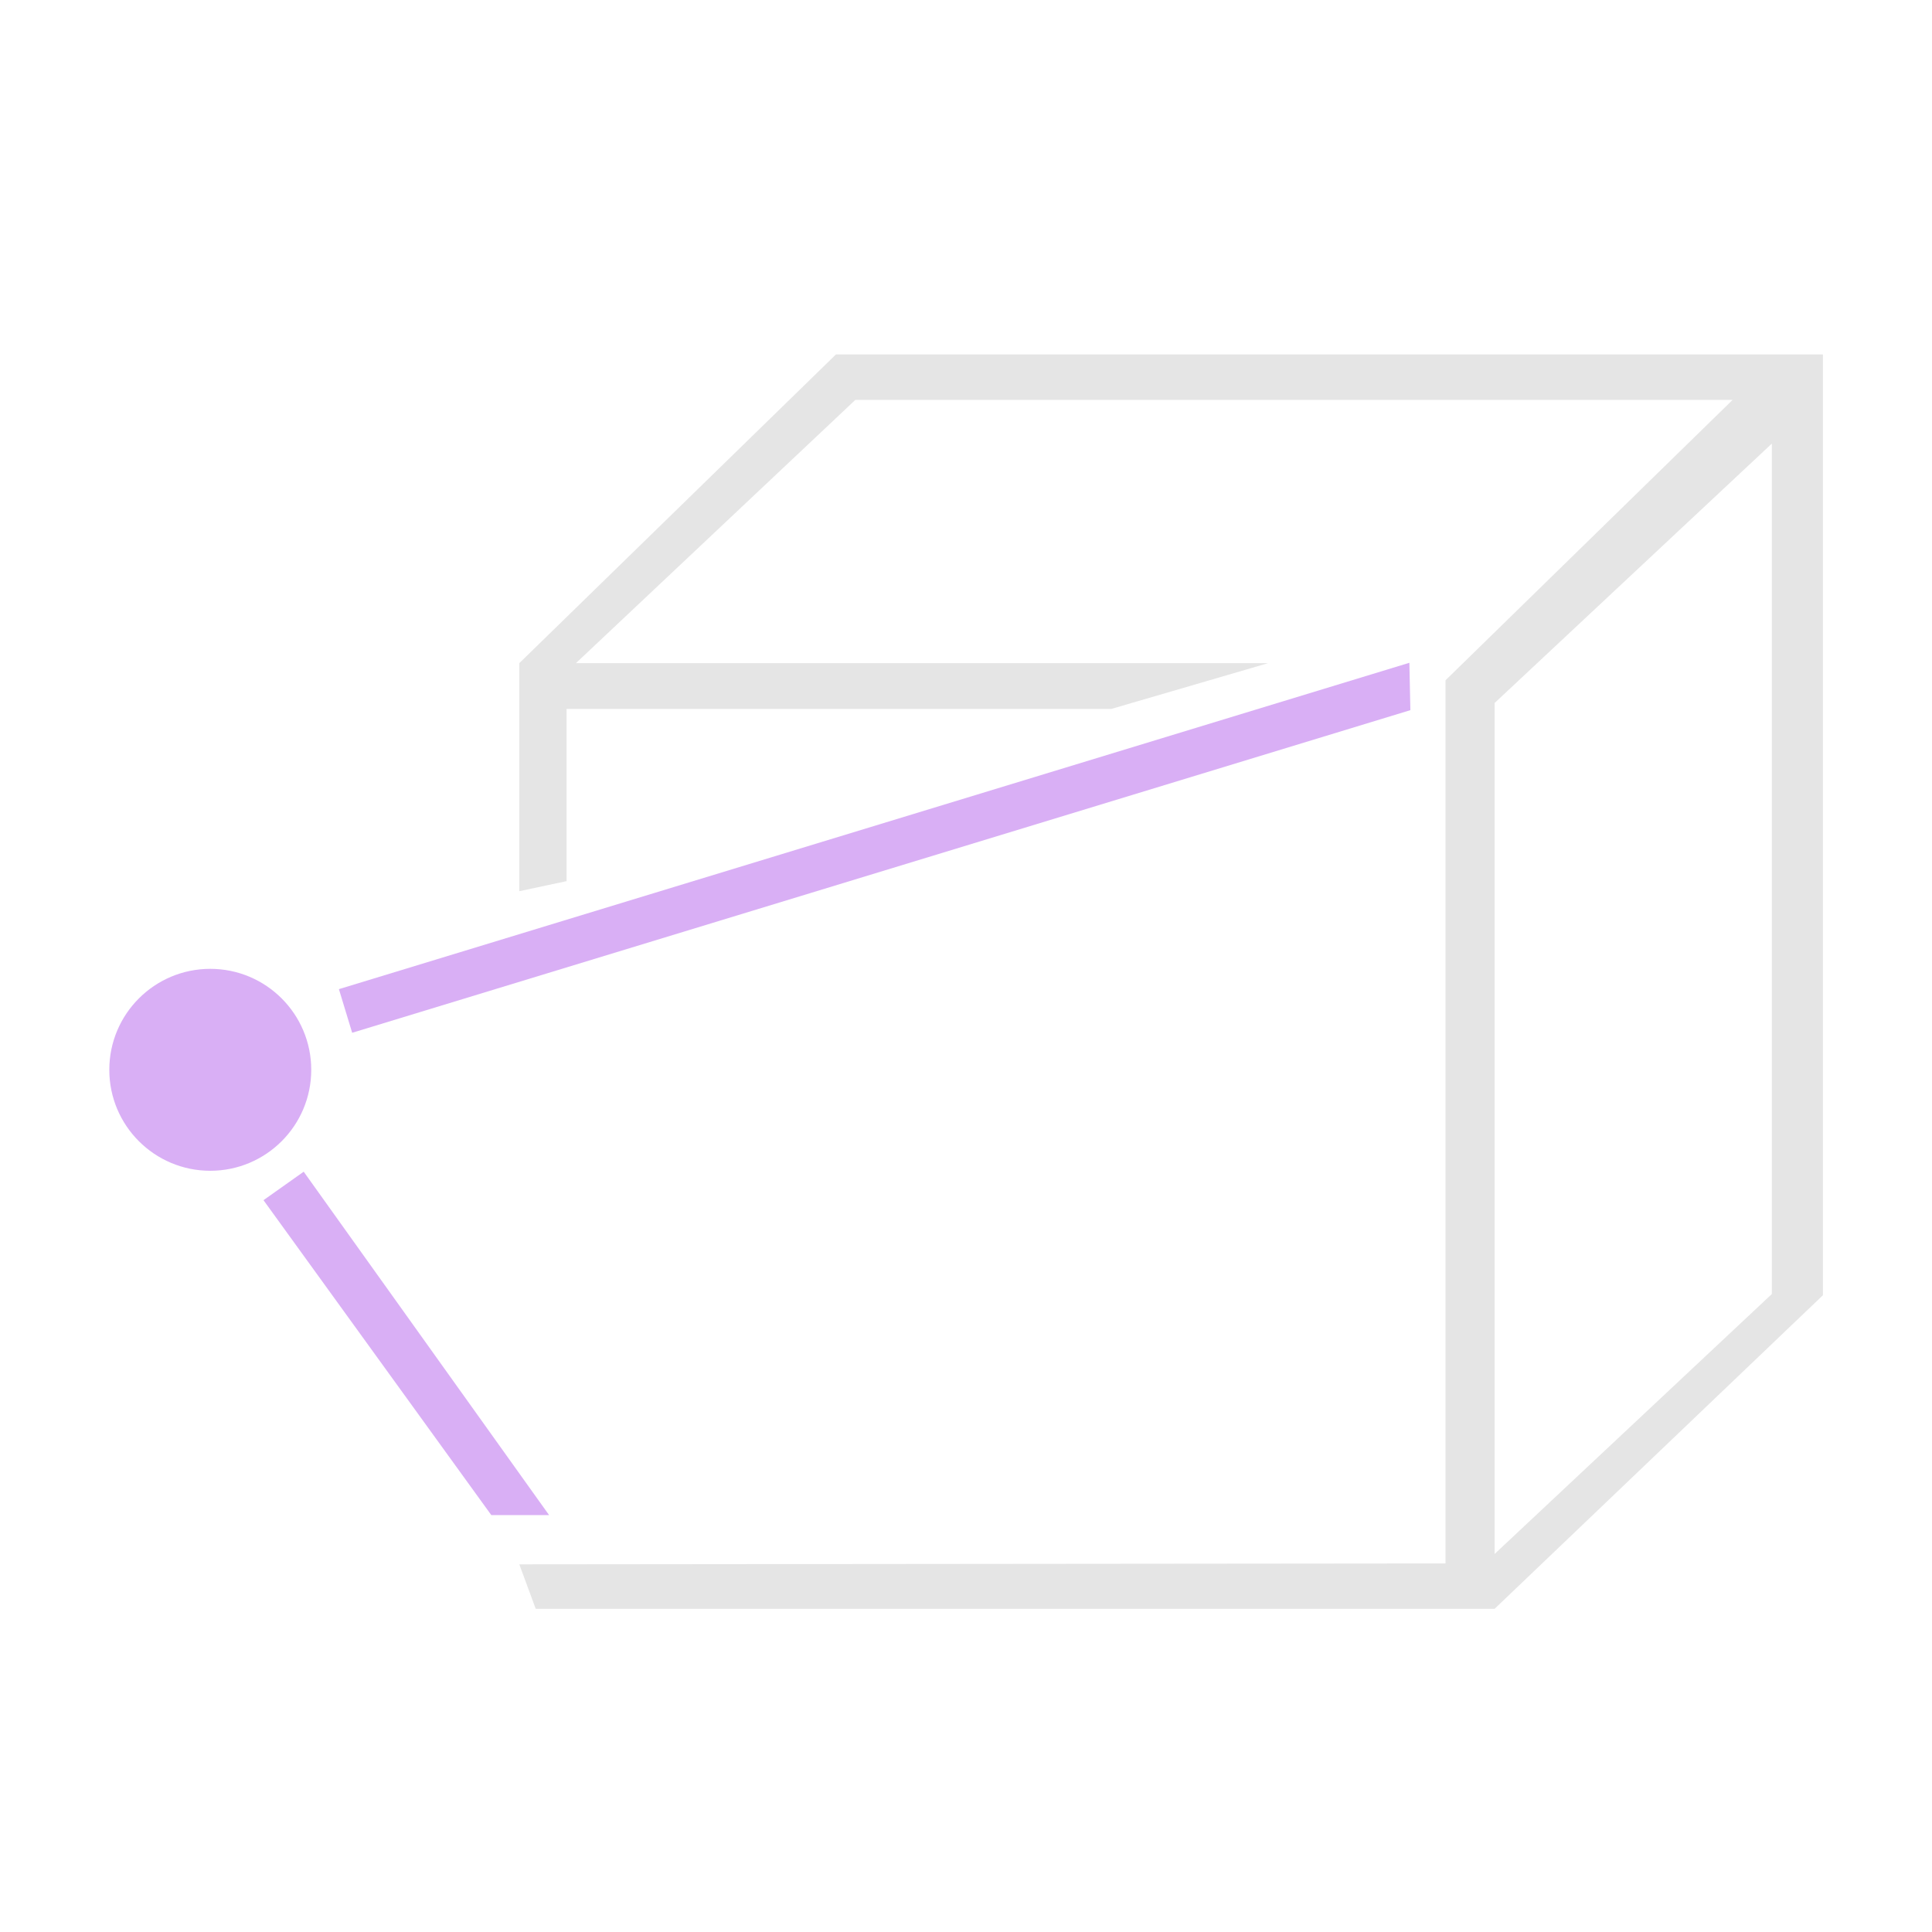 <?xml version="1.0" encoding="UTF-8" standalone="no"?>
<!DOCTYPE svg PUBLIC "-//W3C//DTD SVG 1.1//EN" "http://www.w3.org/Graphics/SVG/1.1/DTD/svg11.dtd">
<svg xmlns="http://www.w3.org/2000/svg" xmlns:xlink="http://www.w3.org/1999/xlink" xmlns:serif="http://www.serif.com/" width="100%" height="100%" viewBox="0 0 1600 1600" version="1.1" xml:space="preserve" style="fill-rule:evenodd;clip-rule:evenodd;stroke-linejoin:round;stroke-miterlimit:2;">
    <g id="rip">
        <g id="Pink">
            <circle cx="174.138" cy="885.972" r="83.616" style="fill:rgb(217,175,245);"/>
            <g transform="matrix(0.984,-0.3,-0.155,-0.51,125.104,1333.12)">
                <path d="M1190.9,837.18L289.972,837.18L289.972,766.327L1180.57,766.327L1190.9,837.18Z" style="fill:rgb(217,175,245);"/>
            </g>
            <path d="M251.507,970.35L454.746,1254.75L406.885,1254.75L218.212,993.935L251.507,970.35Z" style="fill:rgb(217,175,245);"/>
        </g>
        <g id="White">
            <path d="M430.071,1295.52L1197.13,1294.78L1197.13,563.359L1434.86,331.181L708.358,331.181L476.956,549.199L1050.19,549.199L920.337,587.11L469.187,587.11L469.187,729.724L430.071,738.048L430.071,549.199L692.265,293.558L1509.66,293.558L1509.66,1072.66L1237.75,1332.37L443.661,1332.37L430.071,1295.52ZM1467.37,367.355L1237.75,582.203L1237.75,1286.95L1467.37,1071.64L1467.37,367.355Z" style="fill:rgb(229,229,229);"/>
        </g>
    </g>
</svg>
